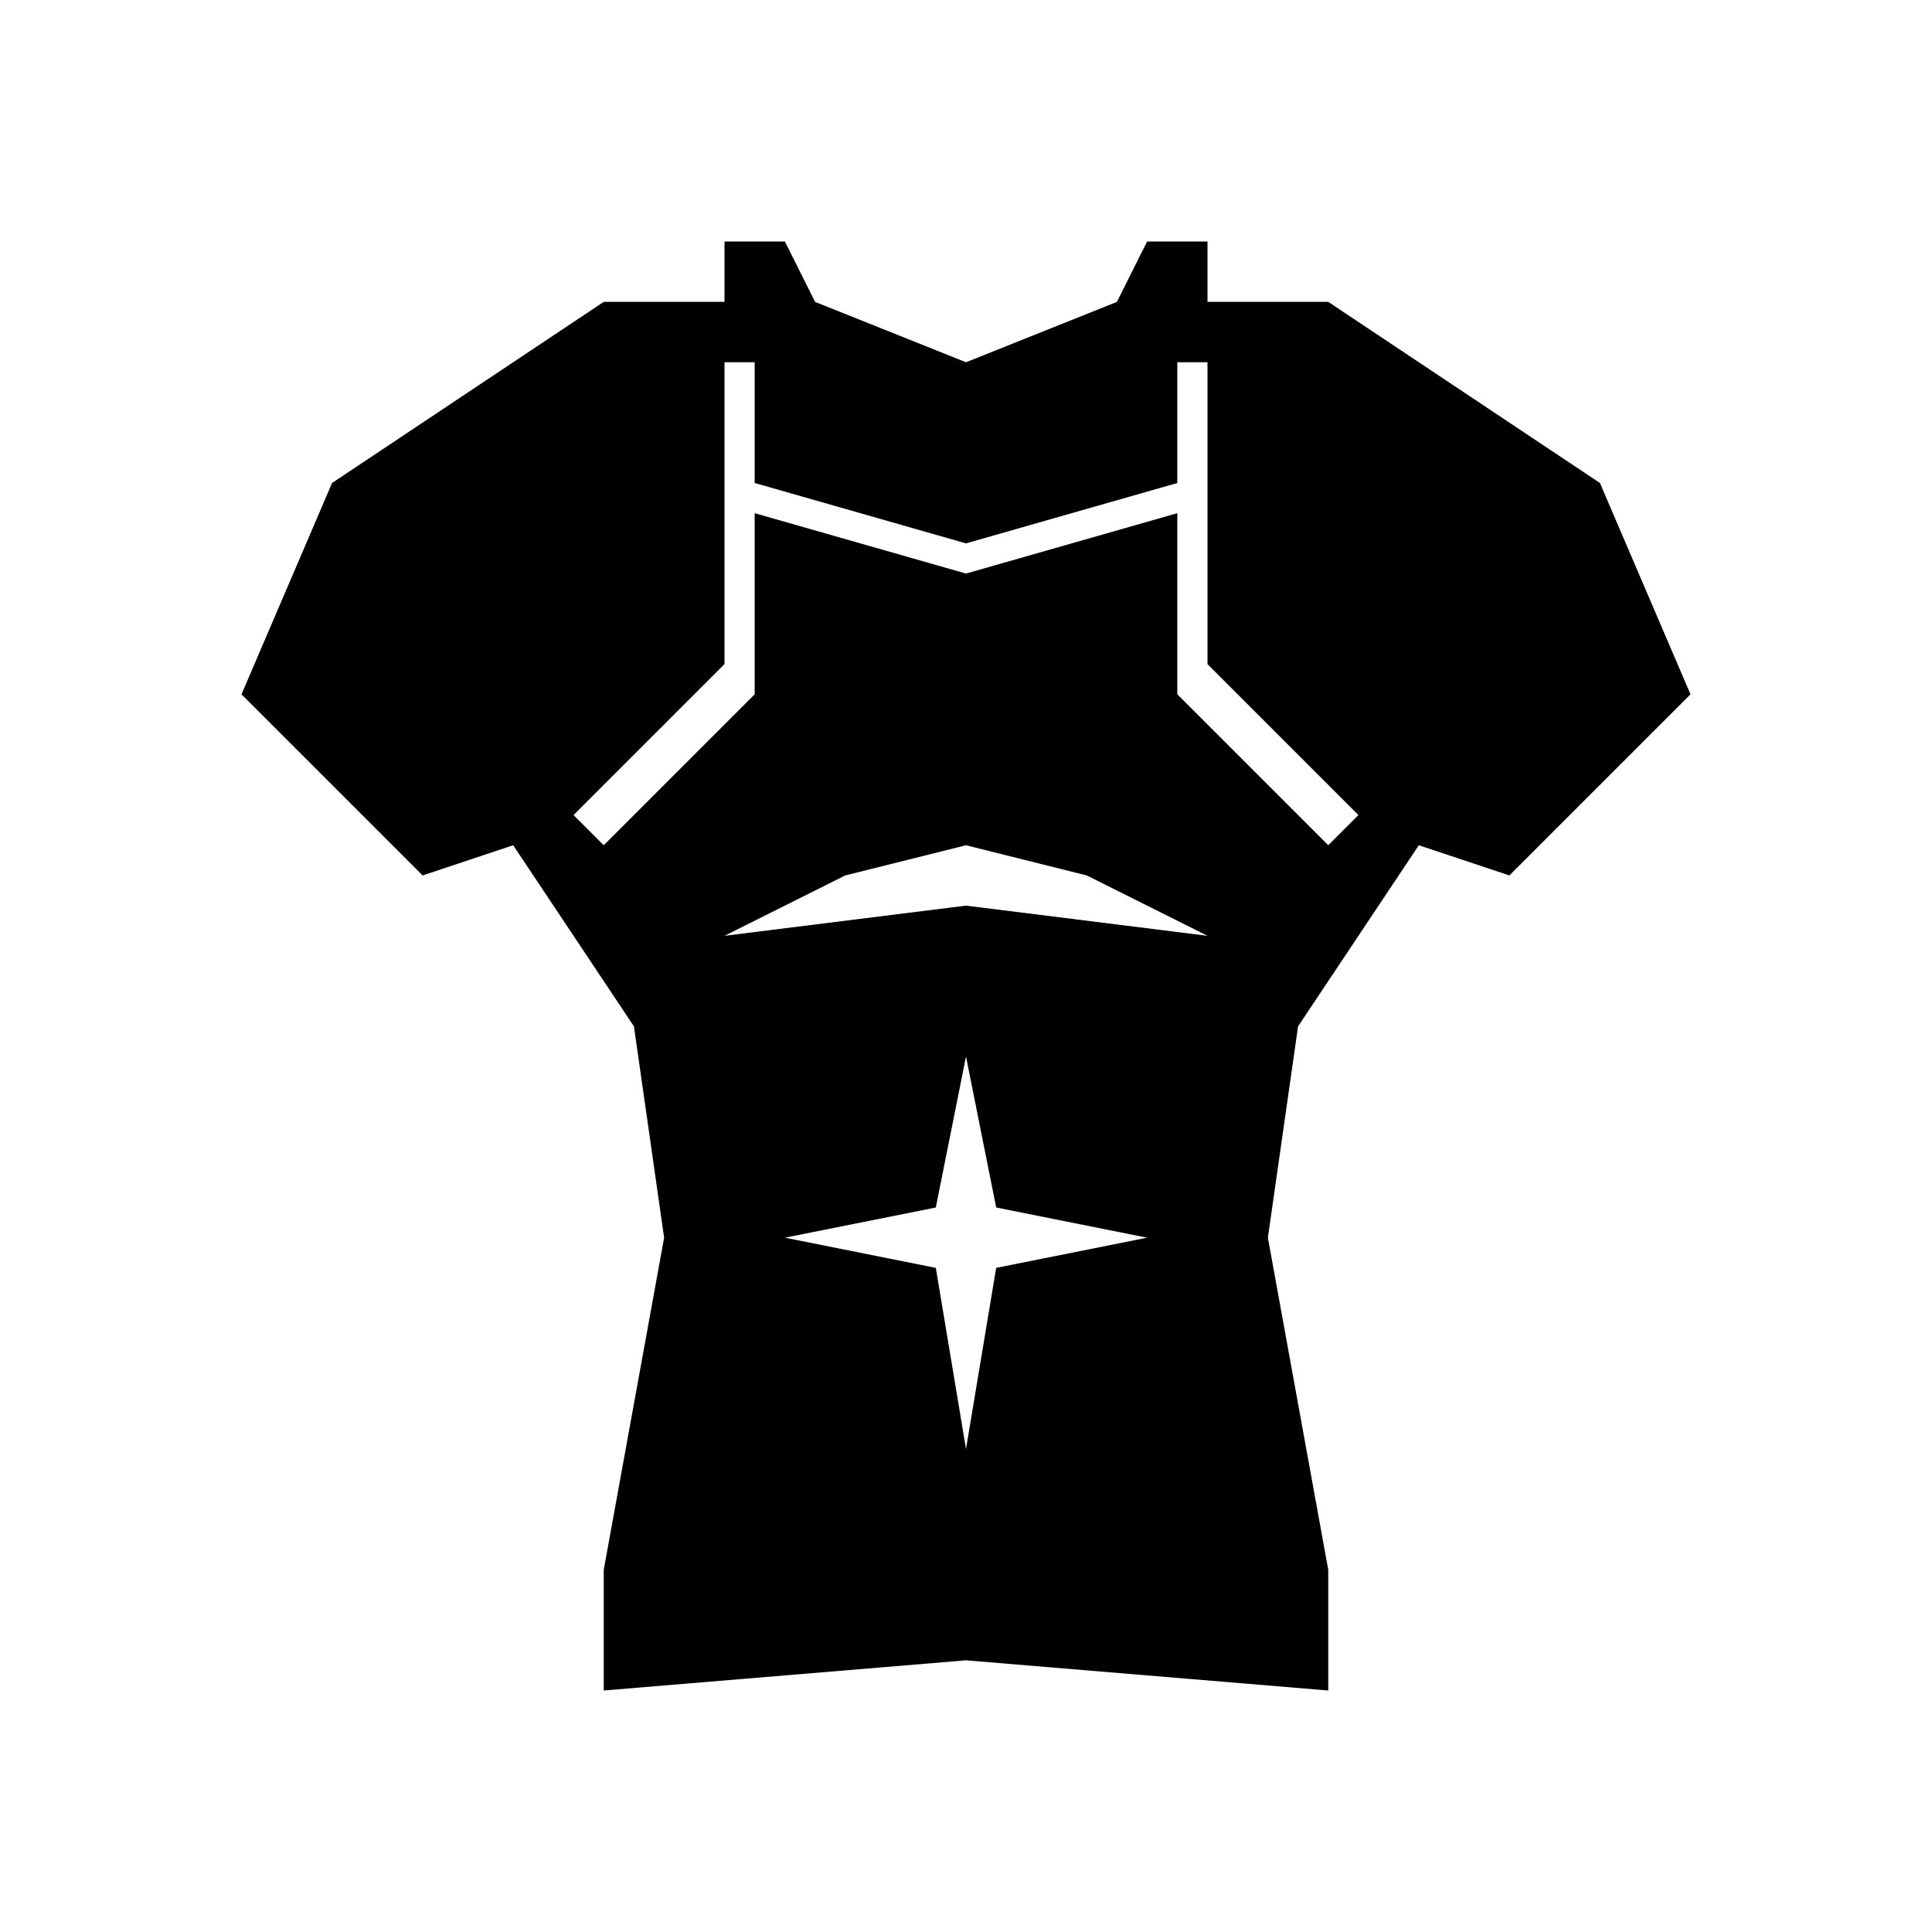 <?xml version="1.0" encoding="utf-8"?>
<!-- Generated by IcoMoon.io -->
<!DOCTYPE svg PUBLIC "-//W3C//DTD SVG 1.1//EN" "http://www.w3.org/Graphics/SVG/1.1/DTD/svg11.dtd">
<svg version="1.1" xmlns="http://www.w3.org/2000/svg" xmlns:xlink="http://www.w3.org/1999/xlink" width="64" height="64" viewBox="0 0 64 64">
<path fill="#000" d="M26 8h-2v2h-4l-9 6-3 7 6 6 3-1 4 6 1 7-2 11v4l12-1 12 1v-4l-2-11 1-7 4-6 3 1 6-6-3-7-9-6h-4v-2h-2l-1 2-5 2-5-2-1-2zM32 19l-7-2v6l-5 5-1-1 5-5v-10h1v4l7 2 7-2v-4h1v10l5 5-1 1-5-5v-6l-7 2zM32 48l-1-6-5-1 5-1 1-5 1 5 5 1-5 1-1 6zM32 28l4 1 4 2-8-1-8 1 4-2 4-1z"></path>
</svg>
